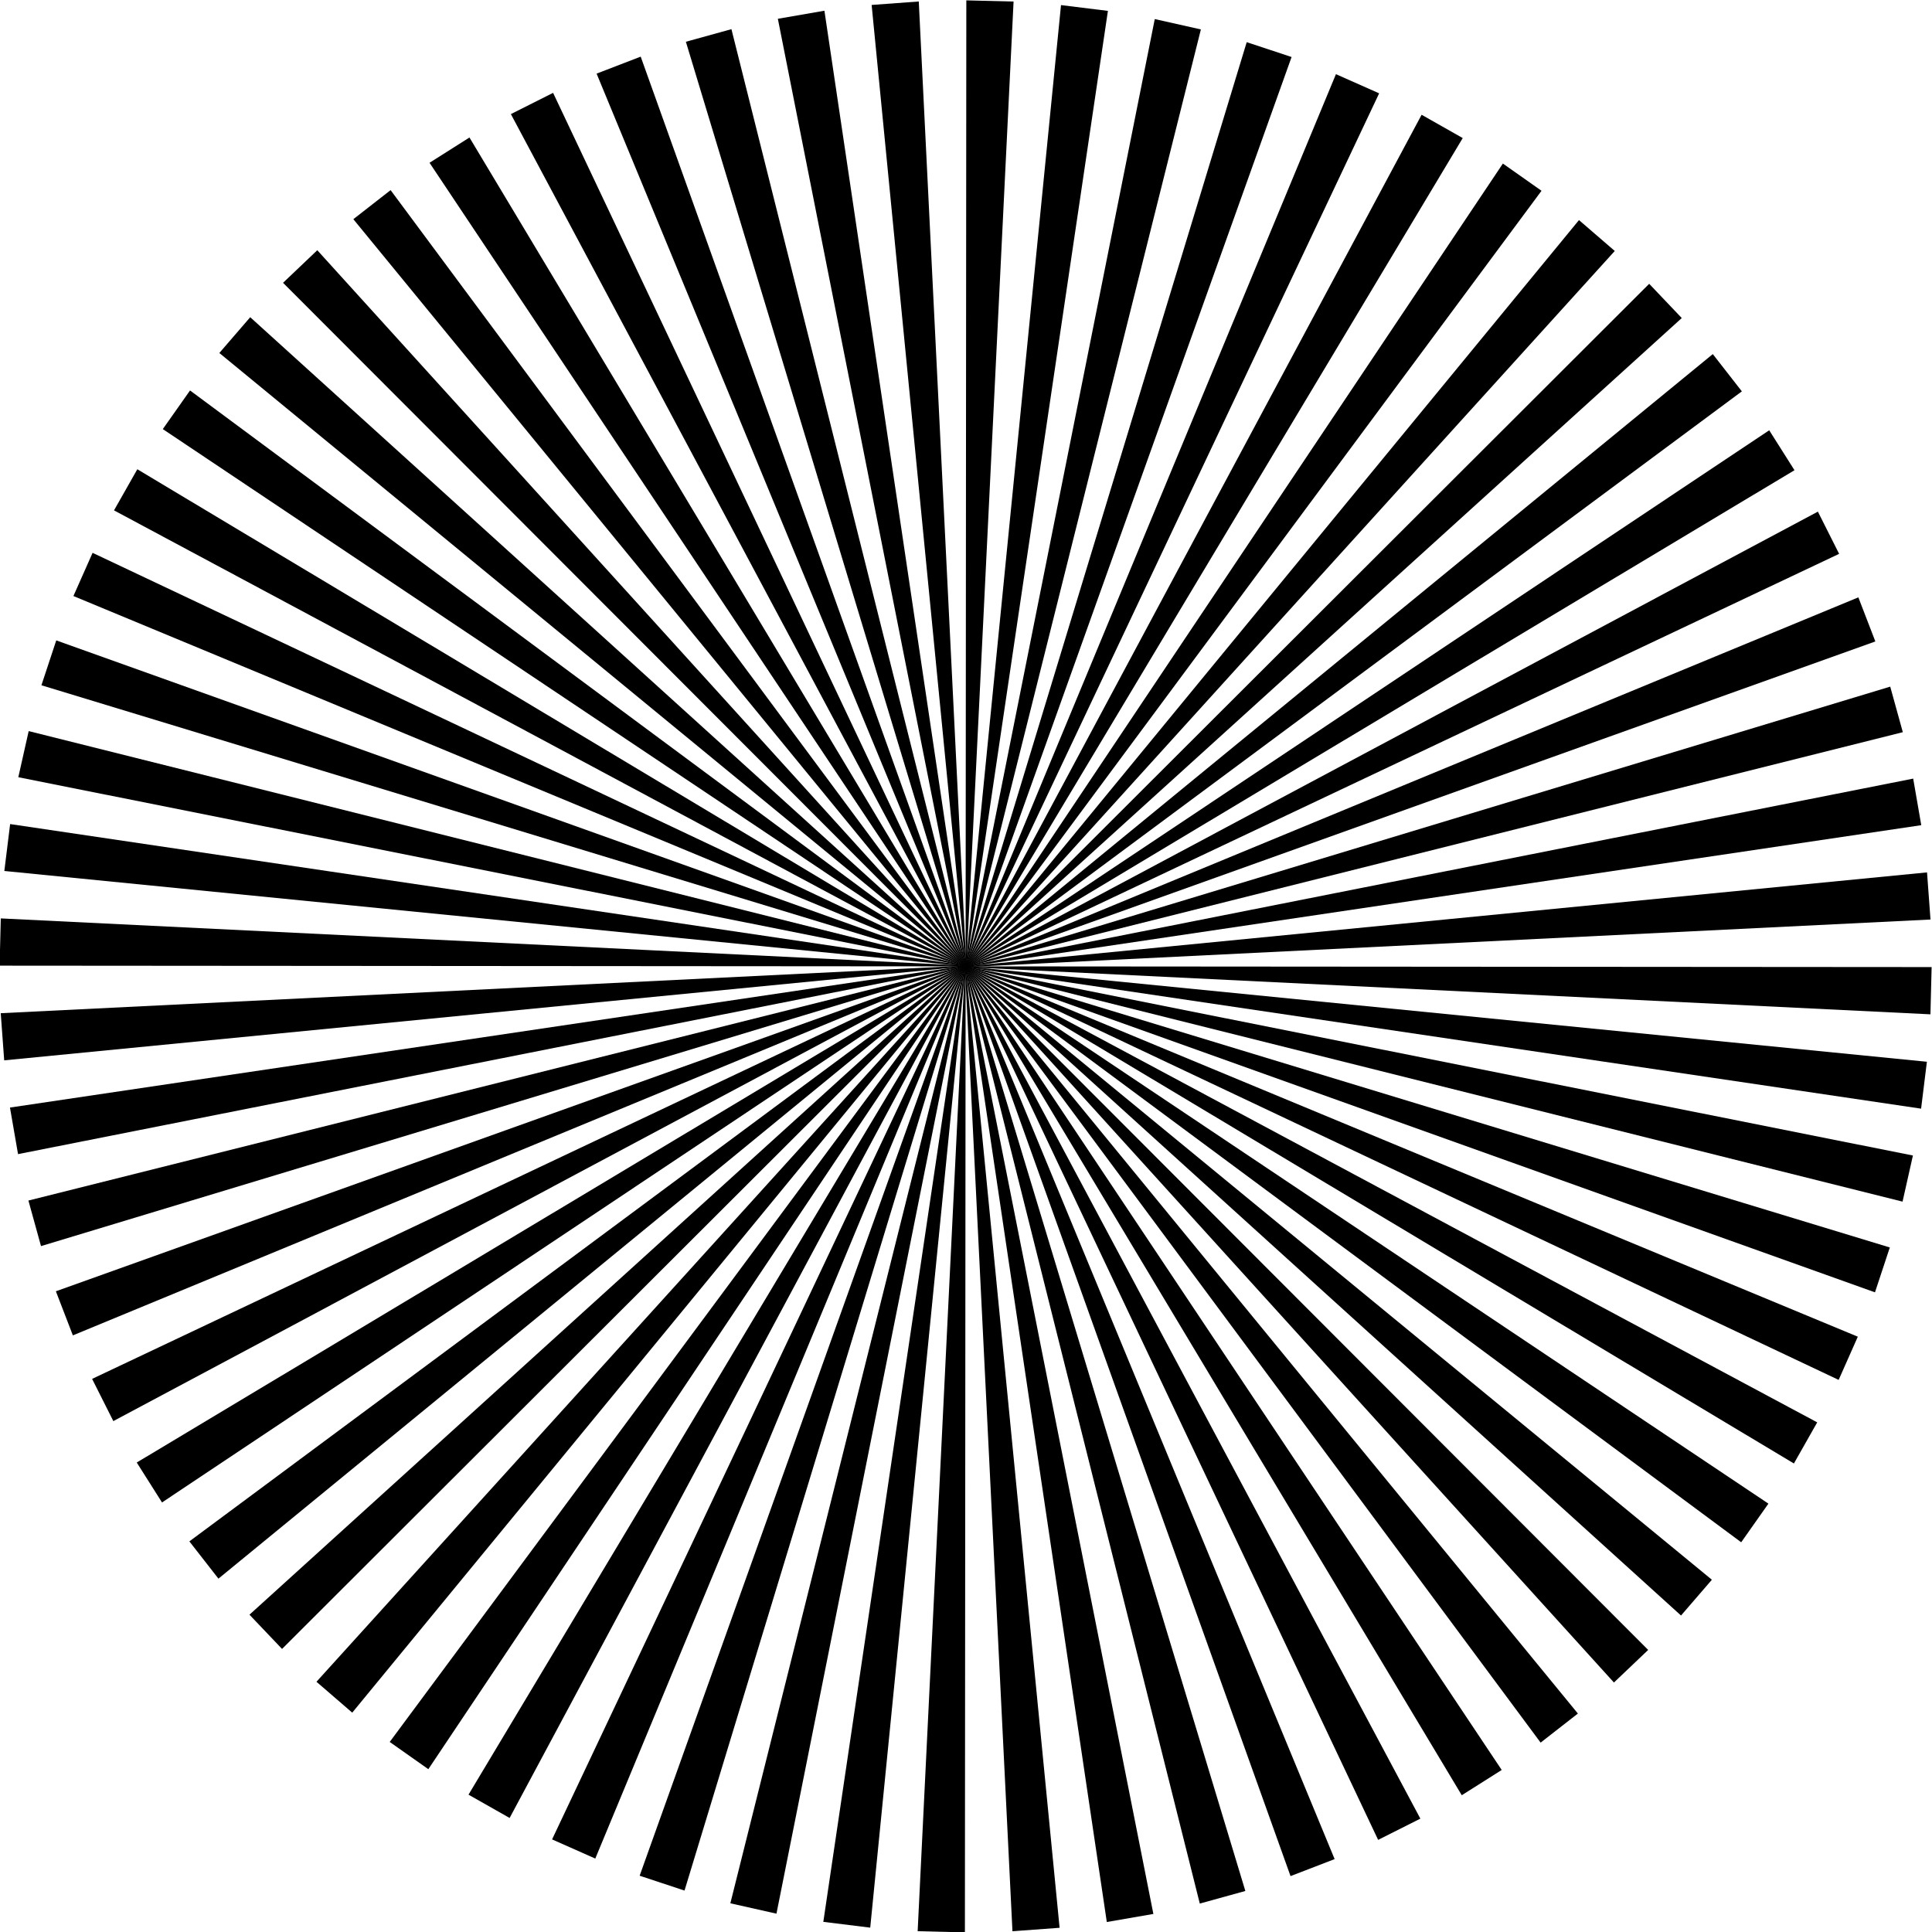 <?xml version="1.0" encoding="utf-8"?>
<!-- Generator: Adobe Illustrator 16.0.0, SVG Export Plug-In . SVG Version: 6.00 Build 0)  -->
<!DOCTYPE svg PUBLIC "-//W3C//DTD SVG 1.1//EN" "http://www.w3.org/Graphics/SVG/1.1/DTD/svg11.dtd">
<svg version="1.1" id="Layer_1" xmlns="http://www.w3.org/2000/svg" xmlns:xlink="http://www.w3.org/1999/xlink" x="0px" y="0px"
	 width="2000px" height="2000px" viewBox="0 0 2000 2000" enable-background="new 0 0 2000 2000" xml:space="preserve">
<g>
	<polygon points="328.46,259.024 1000.151,999.856 999.6,1000.38 293.014,292.752 	"/>
	<polygon points="259.026,328.377 1000.098,999.805 999.6,1000.38 227.057,365.417 	"/>
	<polygon points="196.725,404.202 1000.039,999.759 999.6,1000.38 168.54,444.198 	"/>
	<polygon points="142.155,485.769 999.977,999.719 999.6,1000.38 118.026,528.334 	"/>
	<polygon points="95.843,572.291 999.91,999.686 999.6,1000.38 76.002,617.017 	"/>
	<polygon points="58.235,662.936 999.84,999.659 999.6,1000.38 42.874,709.392 	"/>
	<polygon points="29.693,756.831 999.769,999.639 999.6,1000.38 18.958,804.568 	"/>
	<polygon points="10.491,853.071 999.695,999.625 999.6,1000.38 4.488,901.631 	"/>
	<polygon points="0.815,950.73 999.621,999.62 999.6,1000.38 -0.399,999.644 	"/>
	<polygon points="0.758,1048.867 999.546,999.622 999.6,1000.38 4.344,1097.665 	"/>
	<polygon points="10.321,1146.538 999.472,999.631 999.6,1000.38 18.672,1194.749 	"/>
	<polygon points="29.411,1242.801 999.399,999.647 999.6,1000.38 42.447,1289.961 	"/>
	<polygon points="57.844,1336.729 999.328,999.671 999.6,1000.38 75.439,1382.385 	"/>
	<polygon points="95.347,1427.418 999.26,999.701 999.6,1000.38 117.333,1471.129 	"/>
	<polygon points="141.558,1513.994 999.196,999.738 999.6,1000.38 167.723,1555.339 	"/>
	<polygon points="196.033,1595.624 999.135,999.781 999.6,1000.38 226.124,1634.205 	"/>
	<polygon points="258.246,1671.522 999.079,999.83 999.6,1000.38 291.974,1706.967 	"/>
	<polygon points="327.6,1740.956 999.027,999.883 999.6,1000.38 364.639,1772.924 	"/>
	<polygon points="403.425,1803.258 998.981,999.942 999.6,1000.38 443.419,1831.441 	"/>
	<polygon points="484.991,1857.828 998.941,1000.005 999.6,1000.38 527.556,1881.955 	"/>
	<polygon points="571.514,1904.139 998.908,1000.071 999.6,1000.38 616.238,1923.979 	"/>
	<polygon points="662.159,1941.747 998.881,1000.141 999.6,1000.38 708.613,1957.107 	"/>
	<polygon points="756.054,1970.289 998.861,1000.213 999.6,1000.38 803.79,1981.022 	"/>
	<polygon points="852.295,1989.491 998.848,1000.287 999.6,1000.38 900.853,1995.493 	"/>
	<polygon points="949.954,1999.166 998.842,1000.36 999.6,1000.38 998.867,2000.38 	"/>
	<polygon points="1048.092,1999.223 998.845,1000.435 999.6,1000.38 1096.887,1995.637 	"/>
	<polygon points="1145.762,1989.661 998.854,1000.509 999.6,1000.38 1193.971,1981.309 	"/>
	<polygon points="1242.024,1970.57 998.87,1000.582 999.6,1000.38 1289.182,1957.533 	"/>
	<polygon points="1335.953,1942.137 998.893,1000.652 999.6,1000.38 1381.604,1924.541 	"/>
	<polygon points="1426.643,1904.635 998.923,1000.72 999.6,1000.38 1470.349,1882.647 	"/>
	<polygon points="1513.218,1858.423 998.959,1000.785 999.6,1000.38 1554.56,1832.259 	"/>
	<polygon points="1594.848,1803.947 999.002,1000.846 999.6,1000.38 1633.426,1773.856 	"/>
	<polygon points="1670.744,1741.733 999.051,1000.902 999.6,1000.38 1706.188,1708.006 	"/>
	<polygon points="1740.178,1672.38 999.105,1000.953 999.6,1000.38 1772.145,1635.341 	"/>
	<polygon points="1802.48,1596.555 999.164,1000.999 999.6,1000.38 1830.662,1556.562 	"/>
	<polygon points="1857.05,1514.988 999.226,1001.039 999.6,1000.38 1881.175,1472.425 	"/>
	<polygon points="1903.361,1428.465 999.292,1001.072 999.6,1000.38 1923.199,1383.742 	"/>
	<polygon points="1940.969,1337.82 999.362,1001.1 999.6,1000.38 1956.328,1291.368 	"/>
	<polygon points="1969.512,1243.926 999.434,1001.12 999.6,1000.38 1980.242,1196.191 	"/>
	<polygon points="1988.713,1147.685 999.507,1001.133 999.6,1000.38 1994.713,1099.13 	"/>
	<polygon points="1998.388,1050.025 999.581,1001.139 999.6,1000.38 1999.601,1001.115 	"/>
	<polygon points="1998.444,951.888 999.655,1001.137 999.6,1000.38 1994.857,903.095 	"/>
	<polygon points="1988.883,854.218 999.729,1001.128 999.6,1000.38 1980.529,806.011 	"/>
	<polygon points="1969.793,757.956 999.802,1001.111 999.6,1000.38 1956.754,710.8 	"/>
	<polygon points="1941.359,664.027 999.873,1001.089 999.6,1000.38 1923.762,618.376 	"/>
	<polygon points="1903.855,573.339 999.941,1001.06 999.6,1000.38 1881.868,529.632 	"/>
	<polygon points="1857.645,486.763 1000.006,1001.022 999.6,1000.38 1831.479,445.422 	"/>
	<polygon points="1803.169,405.133 1000.067,1000.979 999.6,1000.38 1773.077,366.556 	"/>
	<polygon points="1740.955,329.236 1000.124,1000.931 999.6,1000.38 1707.227,293.794 	"/>
	<polygon points="1671.602,259.802 1000.175,1000.877 999.6,1000.38 1634.562,227.837 	"/>
	<polygon points="1595.776,197.5 1000.222,1000.819 999.6,1000.38 1555.782,169.32 	"/>
	<polygon points="1514.21,142.931 1000.262,1000.756 999.6,1000.38 1471.645,118.806 	"/>
	<polygon points="1427.687,96.62 1000.295,1000.689 999.6,1000.38 1382.963,76.783 	"/>
	<polygon points="1337.041,59.012 1000.322,1000.62 999.6,1000.38 1290.589,43.654 	"/>
	<polygon points="1243.146,30.47 1000.343,1000.549 999.6,1000.38 1195.412,19.74 	"/>
	<polygon points="1146.906,11.269 1000.355,1000.476 999.6,1000.38 1098.35,5.269 	"/>
	<polygon points="1049.246,1.593 1000.361,1000.401 999.6,1000.38 1000.336,0.381 	"/>
	<polygon points="951.109,1.537 1000.36,1000.327 999.6,1000.38 902.316,5.125 	"/>
	<polygon points="853.439,11.1 1000.352,1000.252 999.6,1000.38 805.232,19.452 	"/>
	<polygon points="757.176,30.19 1000.335,1000.18 999.6,1000.38 710.02,43.227 	"/>
	<polygon points="663.248,58.624 1000.312,1000.109 999.6,1000.38 617.598,76.22 	"/>
	<polygon points="572.56,96.126 1000.282,1000.041 999.6,1000.38 528.854,118.113 	"/>
	<polygon points="485.984,142.338 1000.246,999.976 999.6,1000.38 444.643,168.503 	"/>
	<polygon points="404.354,196.813 1000.203,999.915 999.6,1000.38 365.777,226.904 	"/>
</g>
</svg>
